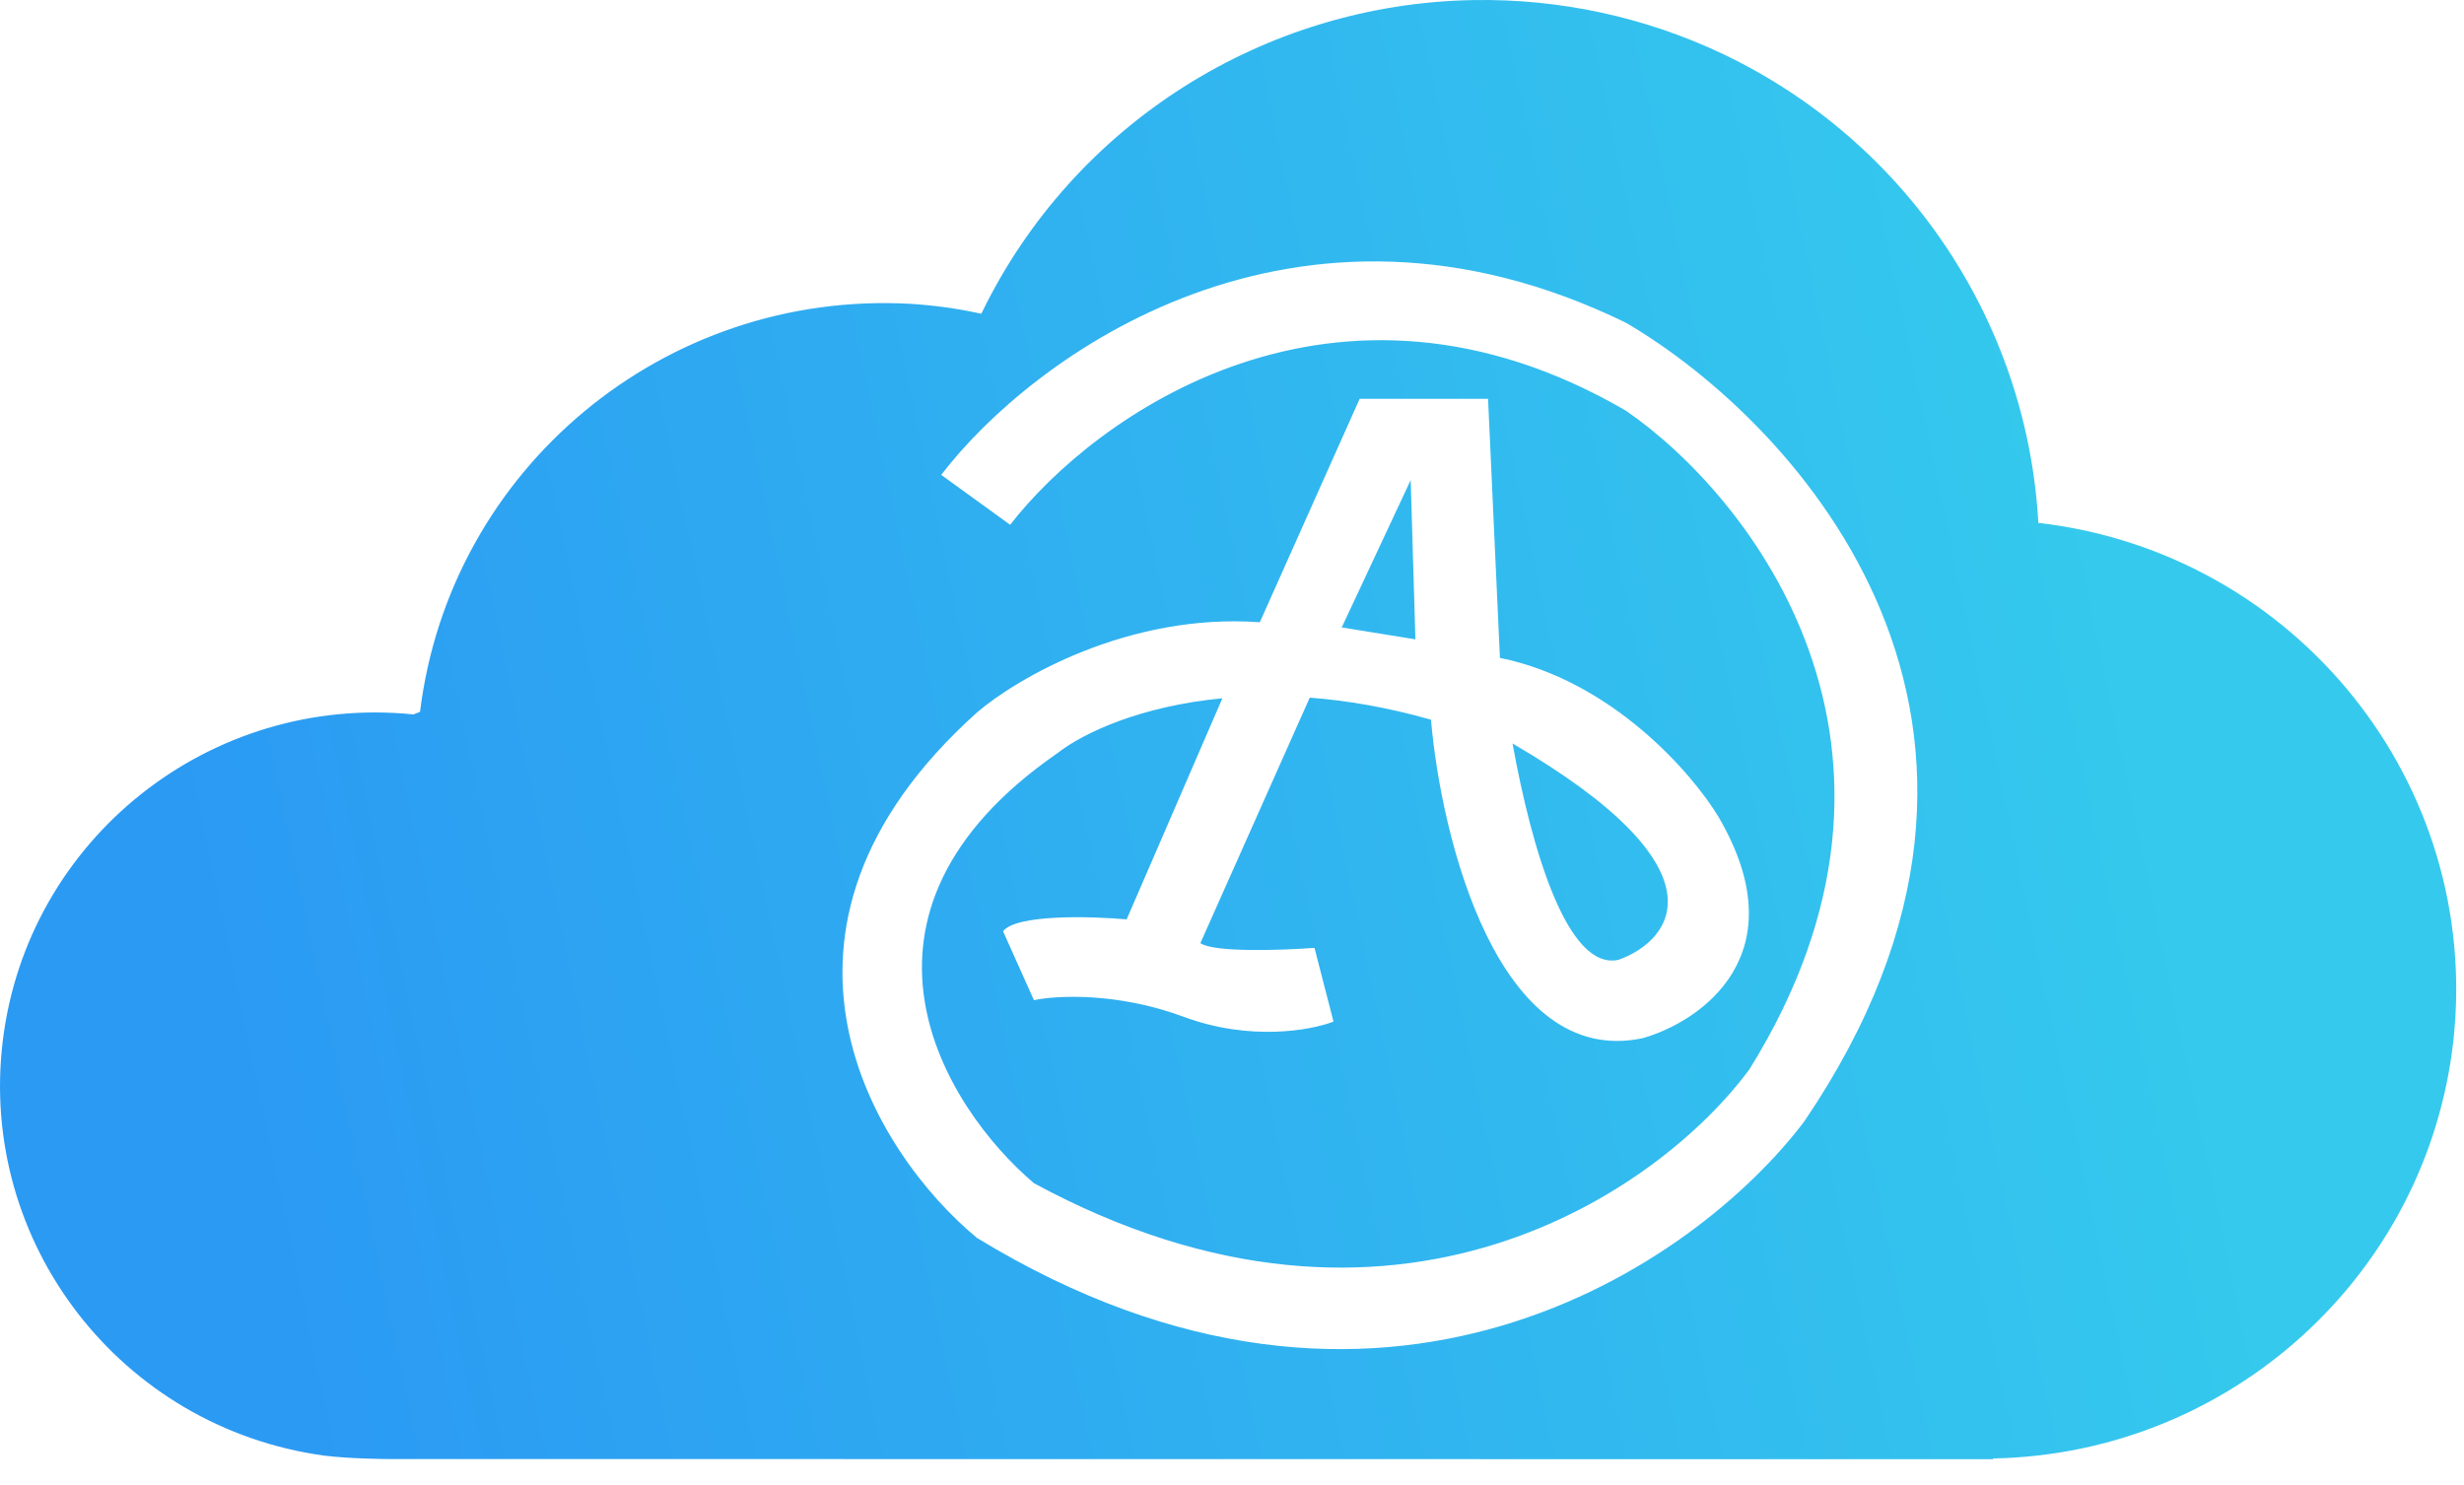 <svg width="73" height="44" viewBox="0 0 73 44" fill="none" xmlns="http://www.w3.org/2000/svg">
<path fill-rule="evenodd" clip-rule="evenodd" d="M29.105 9.231C31.823 3.677 37.445 0.11 43.654 0.002C46.202 -0.041 48.725 0.503 51.026 1.591C56.468 4.177 60.058 9.51 60.39 15.5H60.444C68.051 16.409 73.508 23.234 72.688 30.812C71.924 37.771 66.084 43.083 59.048 43.218V43.24L11.472 43.235C11.472 43.235 10.336 43.229 9.586 43.131C3.581 42.298 -0.647 36.833 0.082 30.845C0.811 24.86 6.221 20.559 12.249 21.17L12.444 21.093C13.331 13.886 19.685 8.599 26.972 9.003C27.679 9.047 28.381 9.145 29.072 9.296L29.105 9.231ZM27.885 14.072L29.928 15.551C32.417 12.334 39.55 7.155 48.171 12.17C51.857 14.705 57.75 22.157 51.834 31.68C49.227 35.226 41.339 40.865 30.632 35.061C27.979 32.807 24.406 27.102 31.337 22.312C32.093 21.721 33.786 20.923 36.215 20.692L33.379 27.243C32.323 27.149 30.111 27.088 29.717 27.595L30.632 29.638C31.29 29.497 33.098 29.398 35.07 30.131C37.042 30.863 38.85 30.53 39.507 30.272L38.944 28.088C37.981 28.159 35.957 28.229 35.563 27.947L38.803 20.673C39.906 20.757 41.107 20.96 42.395 21.326C42.7 24.848 44.381 31.666 48.664 30.765C50.401 30.272 53.285 28.271 50.918 24.214C50.143 22.923 47.762 20.171 44.438 19.495L44.086 11.818H40.282L37.324 18.439C33.436 18.157 30.116 20.105 28.942 21.115C21.729 27.595 25.937 34.193 28.942 36.681C40.944 44.007 50.284 37.433 53.454 33.23C61.455 21.453 53.266 12.545 48.171 9.564C38.366 4.774 30.562 10.573 27.885 14.072ZM39.751 18.593L41.934 18.945L41.794 14.226L39.751 18.593ZM44.811 22.031C45.378 25.162 46.438 28.788 47.959 28.44C49.57 27.853 51.195 25.75 44.811 22.031Z" fill="url(#paint0_linear_666706_138)"/>
<defs>
<linearGradient id="paint0_linear_666706_138" x1="7.316" y1="33.566" x2="64.55" y2="21.517" gradientUnits="userSpaceOnUse">
<stop stop-color="#2B9AF3"/>
<stop offset="1" stop-color="#35CAED"/>
</linearGradient>
</defs>
</svg>
